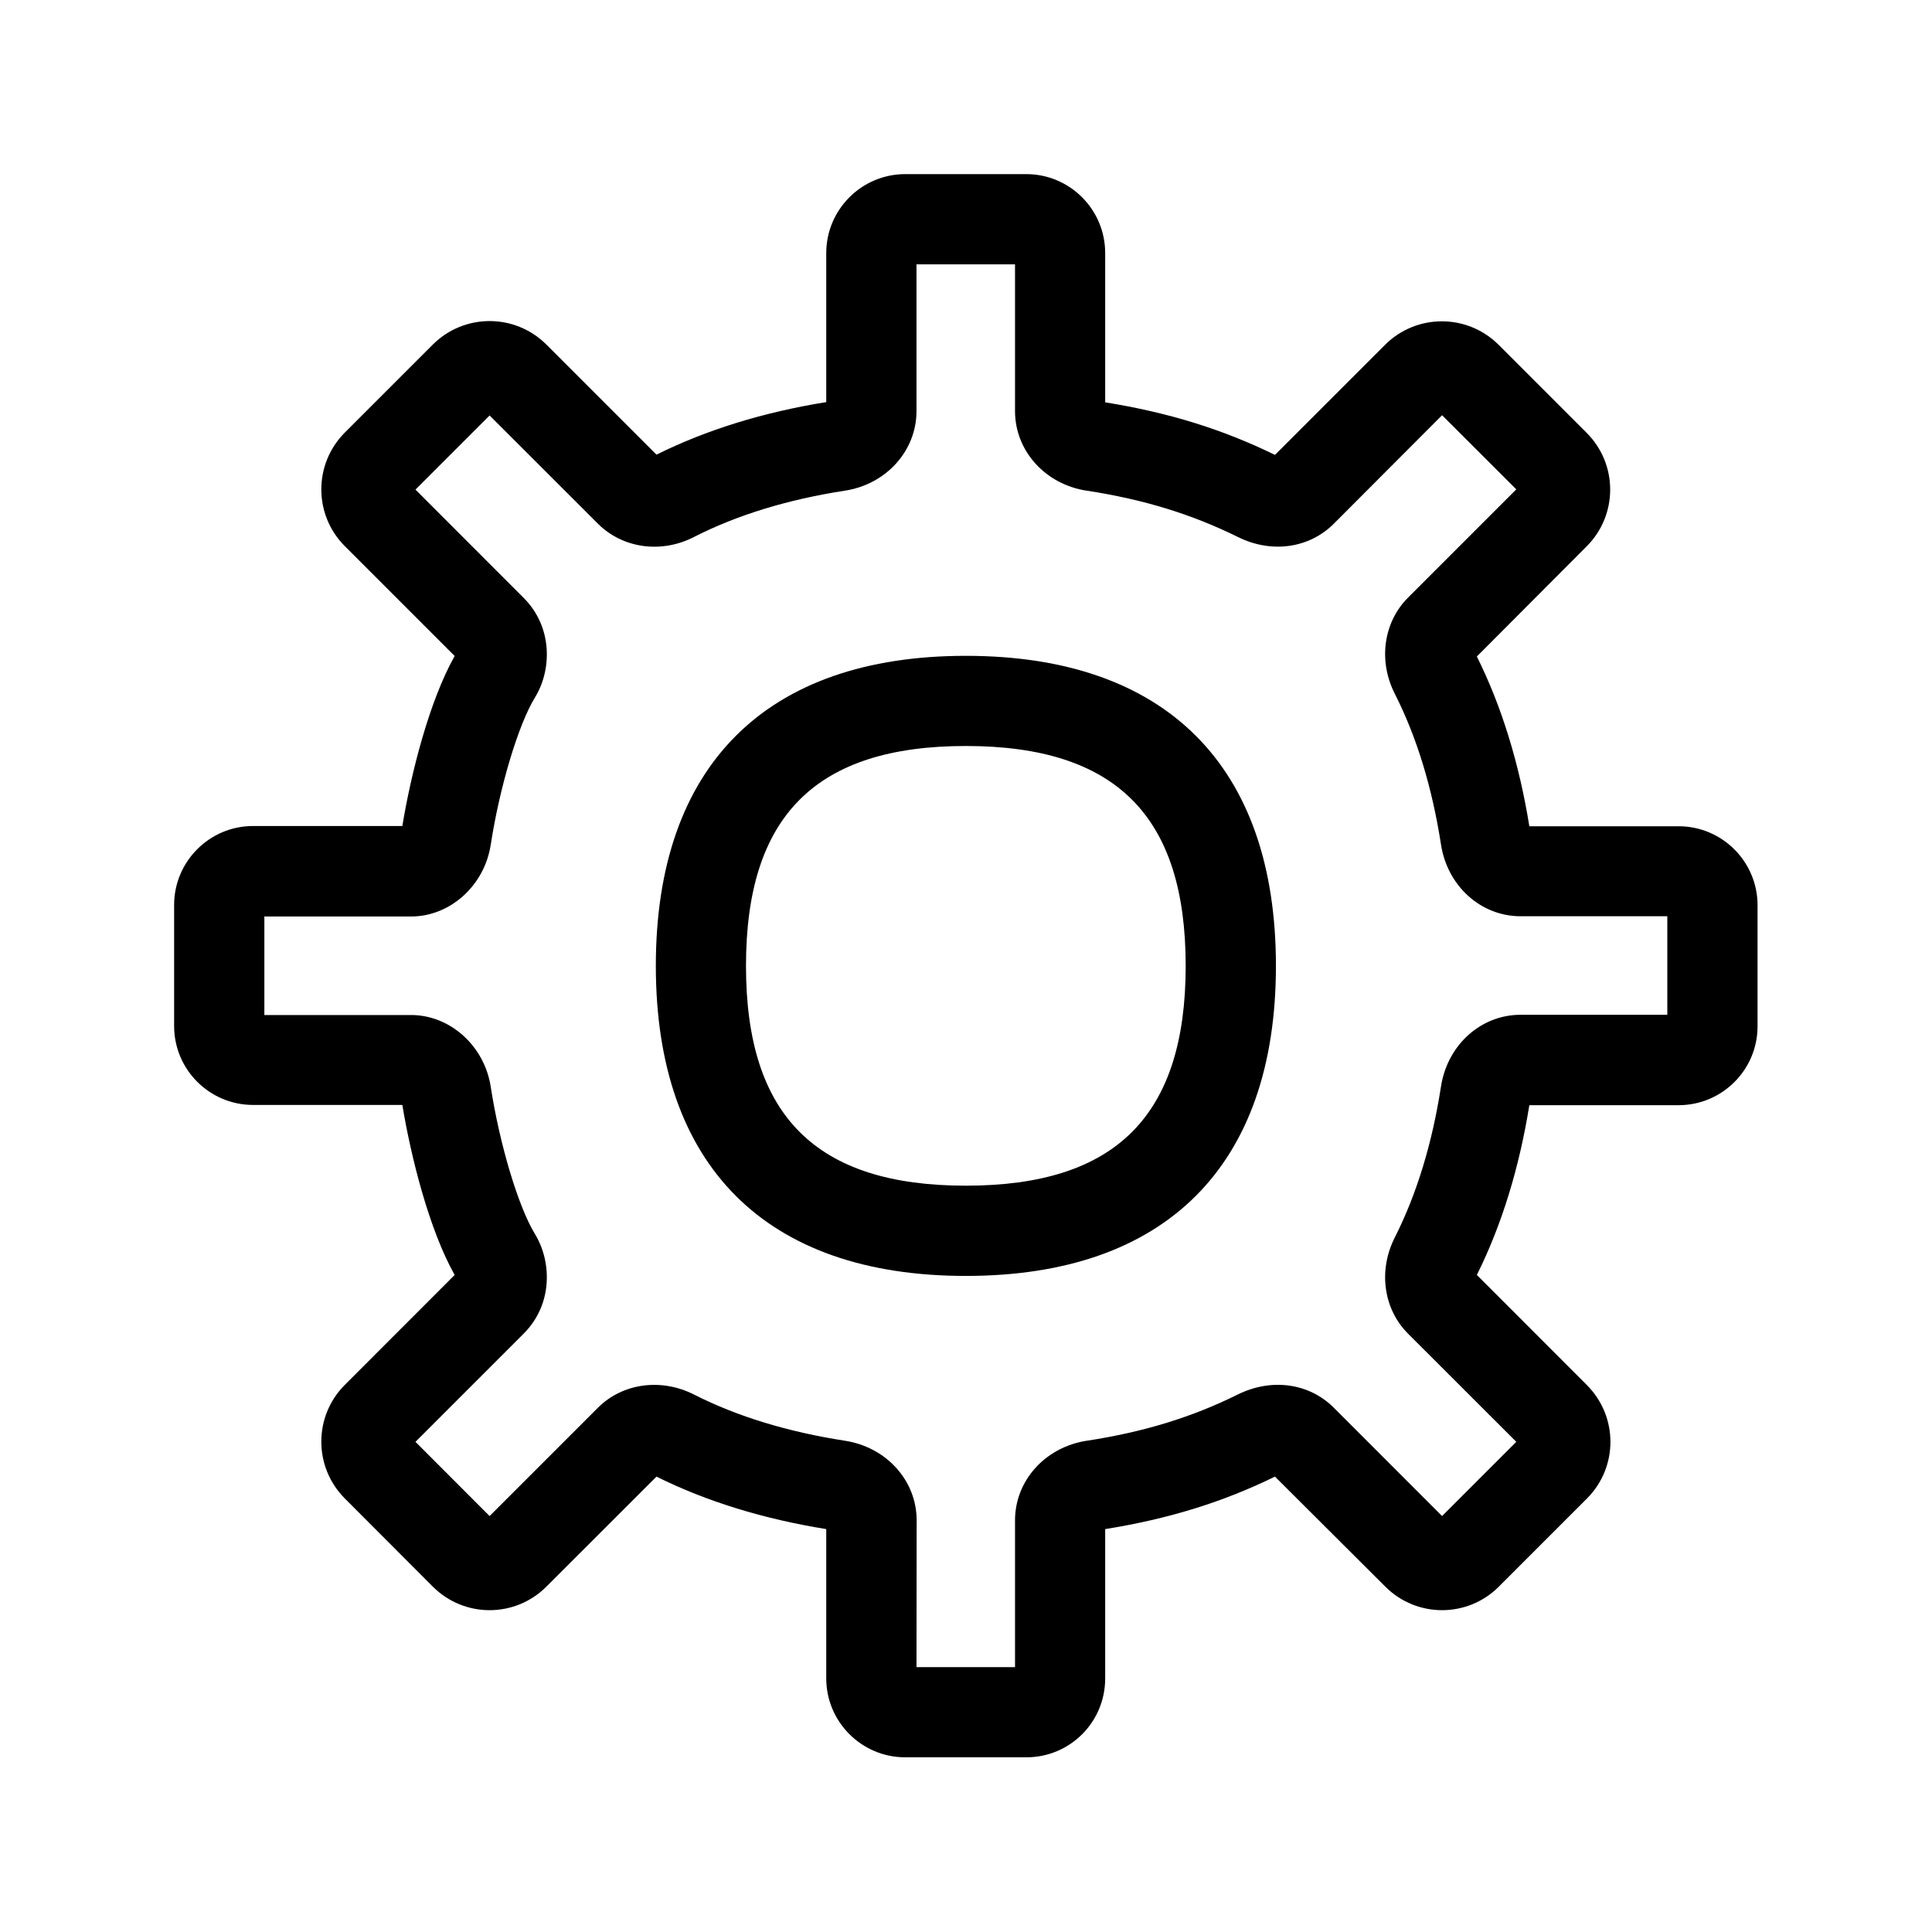 <svg width="24" height="24" viewBox="0 0 24 24" fill="none" xmlns="http://www.w3.org/2000/svg">
<path d="M11.998 15.85C9.514 15.85 8.147 14.483 8.147 11.998C8.147 9.514 9.514 8.147 11.998 8.147C14.483 8.147 15.85 9.514 15.85 11.998C15.85 14.483 14.48 15.85 11.998 15.85ZM11.998 9.267C10.135 9.267 9.267 10.135 9.267 11.998C9.267 13.861 10.135 14.729 11.998 14.729C13.861 14.729 14.729 13.861 14.729 11.998C14.729 10.135 13.861 9.267 11.998 9.267Z" fill="black"/>
<path d="M12.749 21.83H11.245C10.704 21.83 10.264 21.39 10.264 20.85V18.995C9.483 18.869 8.774 18.651 8.155 18.343L6.785 19.712C6.396 20.099 5.768 20.099 5.379 19.712L4.281 18.612C3.895 18.222 3.895 17.595 4.281 17.206L5.648 15.838C5.332 15.278 5.105 14.373 4.998 13.726H3.144C2.603 13.726 2.163 13.287 2.163 12.746V11.242C2.163 10.701 2.603 10.261 3.144 10.261H4.998C5.105 9.612 5.332 8.71 5.648 8.149L4.281 6.782C3.895 6.393 3.895 5.766 4.281 5.376L5.379 4.278C5.768 3.892 6.396 3.892 6.785 4.278L8.155 5.648C8.774 5.34 9.483 5.121 10.264 4.995V3.144C10.264 2.603 10.704 2.163 11.245 2.163H12.749C13.29 2.163 13.729 2.603 13.729 3.144V4.998C14.514 5.124 15.186 5.332 15.838 5.651L17.208 4.281C17.598 3.895 18.225 3.895 18.614 4.281L19.712 5.379C20.099 5.768 20.099 6.396 19.712 6.785L18.346 8.155C18.654 8.774 18.872 9.483 18.998 10.264H20.852C21.393 10.264 21.833 10.704 21.833 11.245V12.749C21.833 13.29 21.393 13.729 20.852 13.729H18.998C18.872 14.511 18.654 15.22 18.346 15.838L19.715 17.208C20.102 17.598 20.102 18.225 19.715 18.614L18.617 19.712C18.228 20.099 17.6 20.099 17.211 19.712L15.838 18.343C15.186 18.662 14.514 18.869 13.729 18.995V20.85C13.729 21.393 13.292 21.83 12.749 21.83ZM11.385 20.71H12.609V18.886C12.609 18.393 12.984 17.976 13.502 17.897H13.505C14.211 17.788 14.805 17.606 15.376 17.323C15.794 17.116 16.262 17.18 16.57 17.488L17.914 18.833L18.836 17.911L17.491 16.567C17.183 16.259 17.119 15.777 17.329 15.368C17.6 14.83 17.791 14.203 17.9 13.5C17.979 12.981 18.396 12.606 18.889 12.606H20.712V11.382H18.889C18.396 11.382 17.979 11.007 17.9 10.488C17.791 9.785 17.6 9.158 17.329 8.623C17.119 8.214 17.183 7.732 17.491 7.424L18.836 6.079L17.914 5.158L16.578 6.497L16.57 6.505C16.262 6.813 15.794 6.878 15.376 6.67C14.805 6.388 14.211 6.205 13.505 6.096H13.502C12.984 6.018 12.609 5.6 12.609 5.107V3.284H11.385V5.107C11.385 5.6 11.009 6.018 10.491 6.096C9.788 6.205 9.161 6.396 8.626 6.668C8.217 6.881 7.735 6.813 7.427 6.505L6.082 5.161L5.161 6.082L6.505 7.427C6.872 7.794 6.853 8.329 6.645 8.665C6.441 8.998 6.208 9.768 6.096 10.494C6.018 11.001 5.592 11.385 5.107 11.385H3.284V12.609H5.107C5.592 12.609 6.018 12.993 6.096 13.5C6.208 14.225 6.441 14.995 6.645 15.329C6.853 15.668 6.872 16.2 6.505 16.567L5.161 17.911L6.082 18.833L7.427 17.488C7.735 17.18 8.217 17.116 8.626 17.326C9.163 17.598 9.791 17.788 10.494 17.897C11.012 17.976 11.387 18.393 11.387 18.886L11.385 20.71Z" fill="black"/>
</svg>
